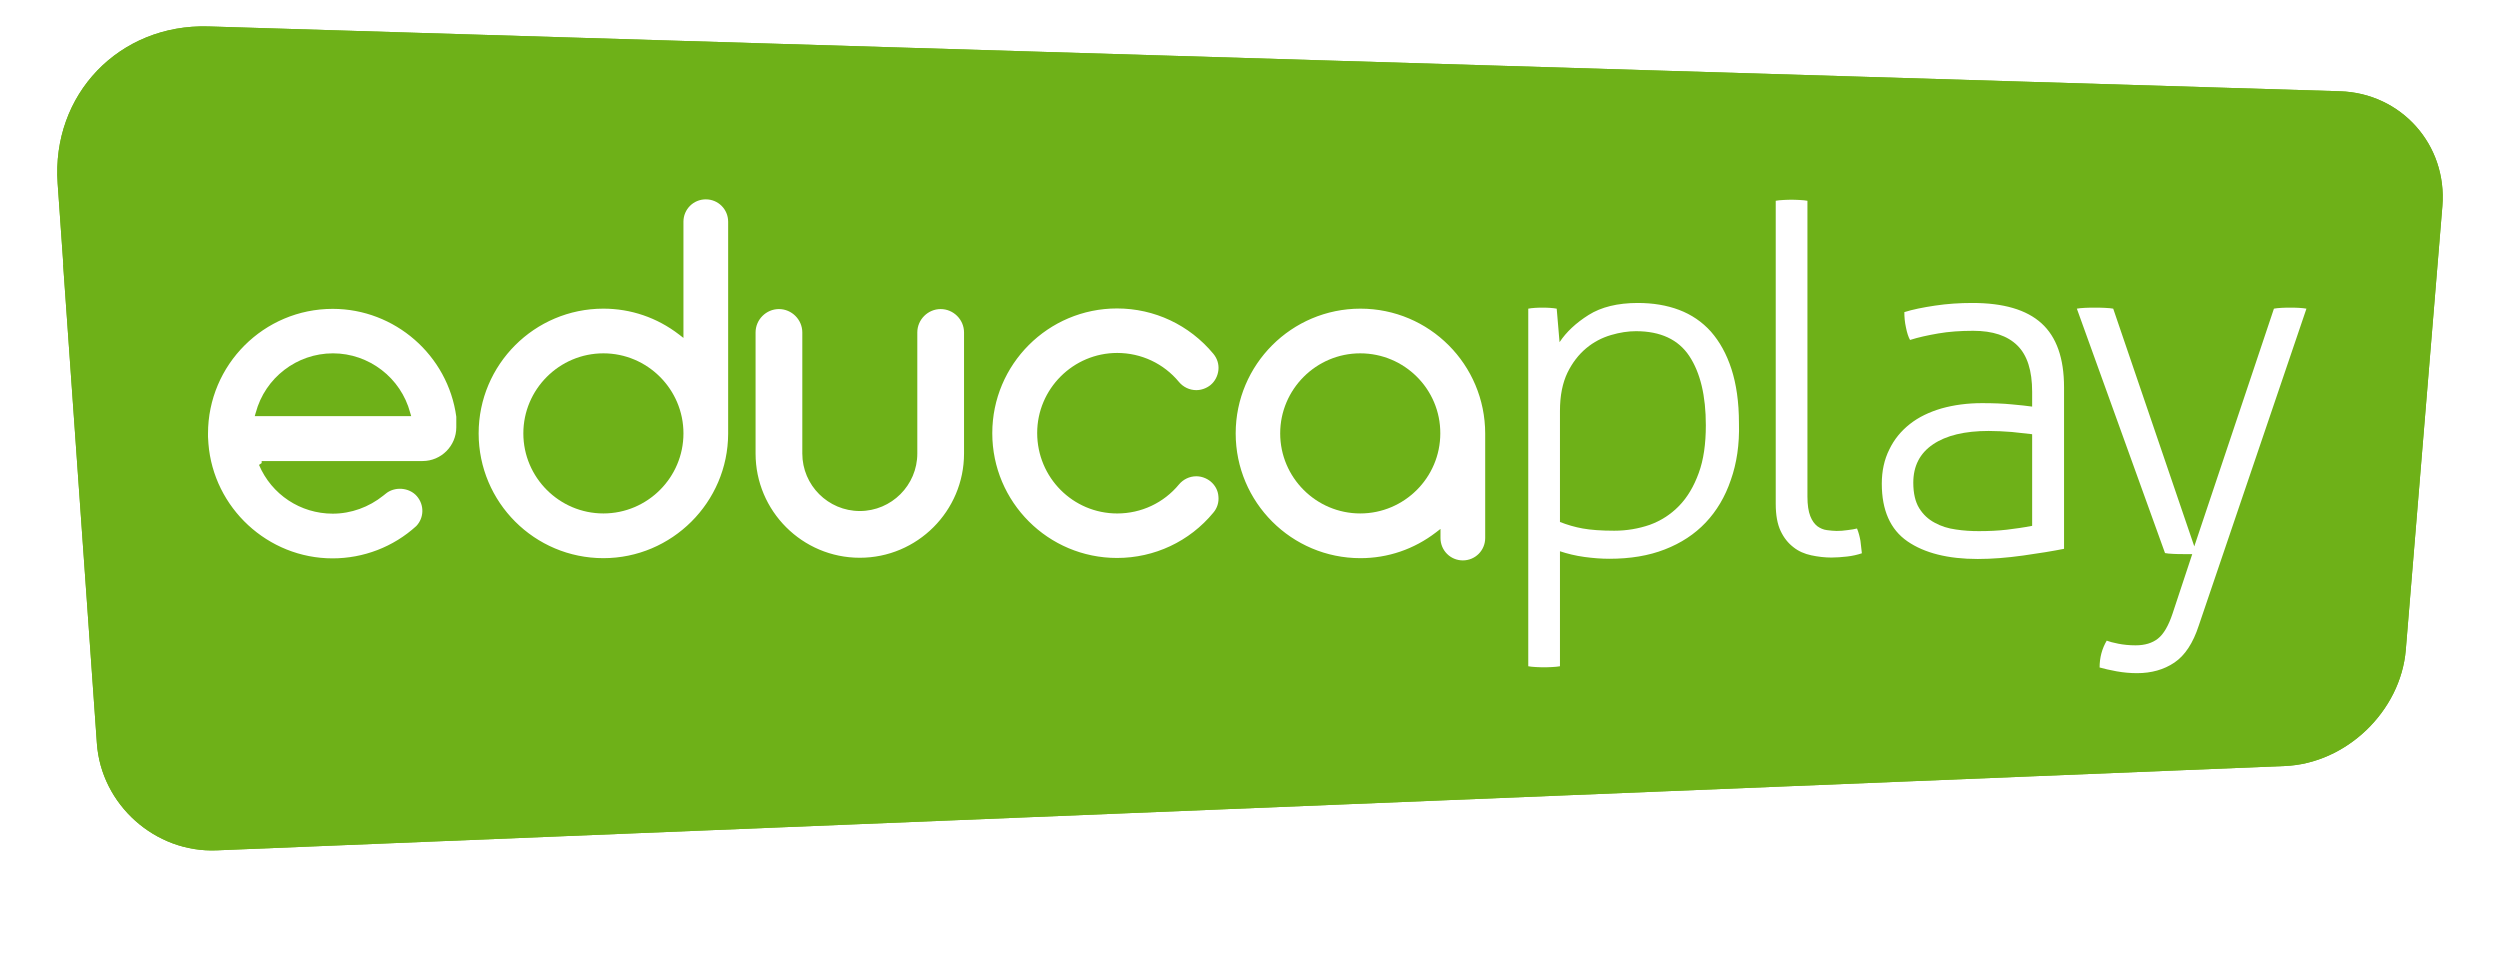 <svg width="262" height="100" viewBox="0 0 262 100" fill="none" xmlns="http://www.w3.org/2000/svg">
    <path d="M245.207 9.564L59.446 3.921L21.842 2.771C12.494 2.494 5.382 9.905 6.042 19.231L6.639 27.748H6.617L10.152 77.894C10.599 84.324 16.263 89.392 22.715 89.115L239.436 80.278C245.888 80.023 251.595 74.529 252.127 68.099L255.96 21.616C256.492 15.185 251.659 9.755 245.207 9.564Z" fill="#6EB118"/>
    <path d="M5.566 26.748L5.045 19.302C5.045 19.301 5.045 19.301 5.045 19.301C4.343 9.384 11.932 1.477 21.872 1.772L21.872 1.772L59.476 2.922L59.476 2.922L245.237 8.564C252.263 8.773 257.536 14.698 256.957 21.698C256.957 21.698 256.957 21.698 256.957 21.698L253.124 68.181L253.124 68.181C252.55 75.112 246.436 81.001 239.477 81.278L5.566 26.748ZM5.566 26.748H5.544L5.62 27.819L9.154 77.963C9.154 77.963 9.155 77.964 9.155 77.964C9.64 84.934 15.764 90.413 22.756 90.114L22.758 90.114L239.476 81.278L5.566 26.748Z" stroke="url(#paint0_linear)" stroke-width="2"/>
    <path d="M5.566 26.748L5.045 19.302C5.045 19.301 5.045 19.301 5.045 19.301C4.343 9.384 11.932 1.477 21.872 1.772L21.872 1.772L59.476 2.922L59.476 2.922L245.237 8.564C252.263 8.773 257.536 14.698 256.957 21.698C256.957 21.698 256.957 21.698 256.957 21.698L253.124 68.181L253.124 68.181C252.55 75.112 246.436 81.001 239.477 81.278L5.566 26.748ZM5.566 26.748H5.544L5.62 27.819L9.154 77.963C9.154 77.963 9.155 77.964 9.155 77.964C9.64 84.934 15.764 90.413 22.756 90.114L22.758 90.114L239.476 81.278L5.566 26.748Z" stroke="url(#paint1_linear)" stroke-width="2"/>
    <path d="M245.74 14.055H13.9V74.975H245.74V14.055Z" fill="white"/>
    <path d="M208.412 45.164C205.9 45.164 203.962 45.633 202.578 46.57C201.194 47.507 200.513 48.848 200.513 50.594C200.513 51.701 200.726 52.596 201.13 53.256C201.556 53.937 202.088 54.427 202.77 54.789C203.43 55.151 204.175 55.385 204.984 55.492C205.793 55.619 206.603 55.662 207.39 55.662C208.434 55.662 209.392 55.619 210.308 55.513C211.202 55.406 212.096 55.279 212.969 55.108V45.505C212.394 45.441 211.692 45.356 210.84 45.271C209.988 45.207 209.179 45.164 208.412 45.164Z" fill="#6EB118"/>
    <path d="M142.553 37.03C137.932 37.03 134.164 40.799 134.164 45.42C134.164 50.041 137.932 53.809 142.553 53.809C147.174 53.809 150.943 50.041 150.943 45.42C150.964 40.799 147.195 37.03 142.553 37.03Z" fill="#6EB118"/>
    <path d="M245.207 9.564L59.446 3.921L21.842 2.771C12.494 2.494 5.382 9.905 6.042 19.231L6.639 27.748H6.617L10.152 77.894C10.599 84.324 16.263 89.392 22.715 89.115L239.436 80.278C245.888 80.023 251.595 74.529 252.127 68.099L255.96 21.616C256.492 15.185 251.659 9.755 245.207 9.564ZM47.82 44.783C47.82 46.72 46.244 48.317 44.285 48.317H27.421V48.53L27.144 48.722C28.464 51.831 31.488 53.832 34.873 53.832C36.79 53.832 38.664 53.151 40.175 51.937L40.388 51.767C41.325 50.958 42.88 51.064 43.689 52.001C44.477 52.917 44.455 54.258 43.625 55.131C41.219 57.324 38.089 58.517 34.852 58.517C28.081 58.517 22.374 53.236 21.842 46.486C21.821 46.209 21.799 45.783 21.799 45.783V45.634C21.799 45.571 21.799 45.507 21.799 45.443C21.799 38.224 27.655 32.369 34.873 32.369C41.368 32.369 46.947 37.224 47.82 43.675V44.783V44.783ZM76.31 45.464C76.288 52.64 70.412 58.495 63.236 58.495C56.017 58.495 50.162 52.64 50.162 45.421C50.162 38.203 56.017 32.347 63.236 32.347C66.11 32.347 68.857 33.284 71.157 35.052L71.625 35.414V23.234C71.625 21.935 72.669 20.892 73.968 20.892C75.266 20.892 76.31 21.935 76.31 23.234V45.464ZM101.031 47.529C101.031 53.555 96.134 58.453 90.108 58.453C84.082 58.453 79.184 53.555 79.184 47.529V34.839C79.184 33.497 80.292 32.39 81.633 32.39C82.975 32.39 84.082 33.497 84.082 34.839V47.529C84.082 50.851 86.786 53.555 90.108 53.555C93.43 53.555 96.134 50.851 96.134 47.529V34.839C96.134 33.497 97.241 32.39 98.582 32.39C99.924 32.39 101.031 33.497 101.031 34.839V47.529V47.529ZM117.086 53.811C119.599 53.811 121.962 52.704 123.559 50.766C124.006 50.234 124.666 49.914 125.369 49.914C125.901 49.914 126.434 50.106 126.86 50.447C127.349 50.851 127.648 51.405 127.69 52.022C127.754 52.64 127.562 53.257 127.158 53.726C124.666 56.749 120.983 58.474 117.065 58.474C109.846 58.474 103.991 52.618 103.991 45.4C103.991 38.182 109.846 32.326 117.065 32.326C120.983 32.326 124.645 34.051 127.158 37.075C127.562 37.564 127.754 38.16 127.69 38.778C127.626 39.395 127.328 39.97 126.86 40.354C126.434 40.694 125.901 40.886 125.369 40.886C124.666 40.886 124.006 40.567 123.559 40.034C121.962 38.097 119.599 36.989 117.086 36.989C112.466 36.989 108.697 40.758 108.697 45.379C108.697 50.042 112.444 53.811 117.086 53.811ZM155.648 56.387C155.648 57.686 154.605 58.73 153.306 58.73C152.007 58.73 150.964 57.686 150.964 56.387V55.429L150.495 55.791C148.195 57.559 145.449 58.495 142.574 58.495C135.356 58.495 129.5 52.64 129.5 45.421C129.5 38.203 135.356 32.347 142.574 32.347C149.792 32.347 155.648 38.203 155.648 45.443V56.387V56.387ZM181.391 50.298C180.795 52.065 179.901 53.555 178.751 54.769C177.601 55.983 176.175 56.92 174.471 57.58C172.789 58.24 170.851 58.559 168.658 58.559C167.849 58.559 166.976 58.495 166.039 58.368C165.102 58.24 164.25 58.027 163.484 57.772V69.823C163.292 69.866 162.994 69.887 162.632 69.909C162.27 69.93 161.993 69.93 161.823 69.93C161.631 69.93 161.355 69.93 160.993 69.909C160.631 69.887 160.354 69.866 160.162 69.823V32.347C160.354 32.305 160.609 32.284 160.907 32.262C161.205 32.241 161.461 32.241 161.653 32.241C161.844 32.241 162.1 32.241 162.398 32.262C162.696 32.284 162.952 32.305 163.143 32.347L163.441 35.861C164.144 34.796 165.166 33.838 166.486 33.008C167.806 32.177 169.531 31.751 171.639 31.751C173.215 31.751 174.663 31.985 175.962 32.475C177.261 32.965 178.389 33.731 179.305 34.754C180.22 35.797 180.944 37.096 181.455 38.672C181.966 40.247 182.243 42.142 182.243 44.357C182.307 46.571 182.009 48.551 181.391 50.298ZM193.571 58.325C192.975 58.389 192.443 58.431 191.931 58.431C191.229 58.431 190.526 58.346 189.823 58.197C189.121 58.048 188.482 57.772 187.95 57.346C187.396 56.92 186.949 56.366 186.608 55.642C186.268 54.918 186.097 53.981 186.097 52.81V21.041C186.289 20.998 186.566 20.977 186.928 20.956C187.29 20.934 187.545 20.934 187.758 20.934C187.928 20.934 188.184 20.934 188.567 20.956C188.929 20.977 189.227 20.998 189.419 21.041V52.044C189.419 52.917 189.525 53.598 189.717 54.088C189.909 54.578 190.164 54.918 190.462 55.152C190.76 55.365 191.101 55.514 191.463 55.557C191.825 55.6 192.166 55.642 192.464 55.642C192.826 55.642 193.209 55.621 193.614 55.557C194.018 55.514 194.359 55.45 194.614 55.387C194.785 55.791 194.891 56.217 194.976 56.685C195.04 57.154 195.083 57.58 195.125 57.984C194.678 58.133 194.146 58.261 193.571 58.325ZM216.312 57.516C215.141 57.75 213.714 57.984 212.032 58.219C210.35 58.453 208.774 58.581 207.263 58.581C204.154 58.581 201.684 57.963 199.895 56.728C198.106 55.493 197.212 53.47 197.212 50.702C197.212 49.361 197.468 48.168 198 47.104C198.511 46.039 199.235 45.166 200.151 44.442C201.066 43.718 202.173 43.186 203.472 42.802C204.771 42.44 206.177 42.249 207.71 42.249C208.923 42.249 209.945 42.291 210.818 42.377C211.692 42.462 212.415 42.526 212.969 42.611V41.056C212.969 38.842 212.458 37.224 211.415 36.202C210.371 35.179 208.838 34.668 206.794 34.668C205.453 34.668 204.239 34.754 203.132 34.945C202.024 35.137 201.045 35.35 200.172 35.627C200.002 35.328 199.853 34.881 199.746 34.328C199.618 33.753 199.576 33.221 199.576 32.709C200.449 32.433 201.513 32.22 202.791 32.028C204.069 31.836 205.367 31.751 206.709 31.751C209.967 31.751 212.373 32.454 213.949 33.881C215.524 35.307 216.312 37.543 216.312 40.588V57.516V57.516ZM230.429 65.565C229.833 67.396 228.982 68.695 227.874 69.44C226.767 70.185 225.468 70.547 223.956 70.547C223.254 70.547 222.551 70.484 221.827 70.356C221.103 70.228 220.507 70.079 220.038 69.951C220.038 68.908 220.294 67.971 220.784 67.14C221.06 67.247 221.444 67.353 221.997 67.46C222.53 67.566 223.126 67.63 223.807 67.63C224.787 67.63 225.553 67.396 226.15 66.927C226.746 66.459 227.257 65.586 227.683 64.308L229.748 58.07H228.79C228.492 58.07 228.151 58.07 227.768 58.048C227.385 58.027 227.086 58.006 226.895 57.963L217.654 32.347C217.845 32.305 218.143 32.284 218.505 32.262C218.867 32.241 219.229 32.241 219.57 32.241C219.847 32.241 220.166 32.241 220.571 32.262C220.975 32.284 221.273 32.305 221.465 32.347L229.961 57.26L238.308 32.347C238.5 32.305 238.776 32.284 239.117 32.262C239.458 32.241 239.756 32.241 240.011 32.241C240.288 32.241 240.586 32.241 240.906 32.262C241.246 32.284 241.502 32.305 241.715 32.347L230.429 65.565Z" fill="#6EB118"/>
    <path d="M63.236 37.03C58.616 37.03 54.847 40.799 54.847 45.42C54.847 50.041 58.616 53.809 63.236 53.809C67.857 53.809 71.626 50.041 71.626 45.42C71.626 40.799 67.857 37.03 63.236 37.03Z" fill="#6EB118"/>
    <path d="M171.448 34.709C170.638 34.709 169.765 34.837 168.828 35.114C167.892 35.391 167.019 35.838 166.231 36.498C165.443 37.158 164.783 38.01 164.272 39.053C163.761 40.118 163.484 41.438 163.484 43.056V54.704C164.25 55.002 165.038 55.236 165.869 55.385C166.699 55.534 167.785 55.619 169.169 55.619C170.468 55.619 171.724 55.406 172.895 55.002C174.067 54.576 175.089 53.916 175.962 53.022C176.835 52.127 177.516 50.977 178.027 49.572C178.538 48.188 178.772 46.506 178.772 44.568C178.772 41.481 178.197 39.075 177.048 37.328C175.898 35.583 174.024 34.709 171.448 34.709Z" fill="#6EB118"/>
    <path d="M34.895 37.03C31.105 37.03 27.783 39.586 26.803 43.248L26.697 43.61H43.093L42.986 43.248C42.007 39.586 38.663 37.03 34.895 37.03Z" fill="#6EB118"/>
</svg>    